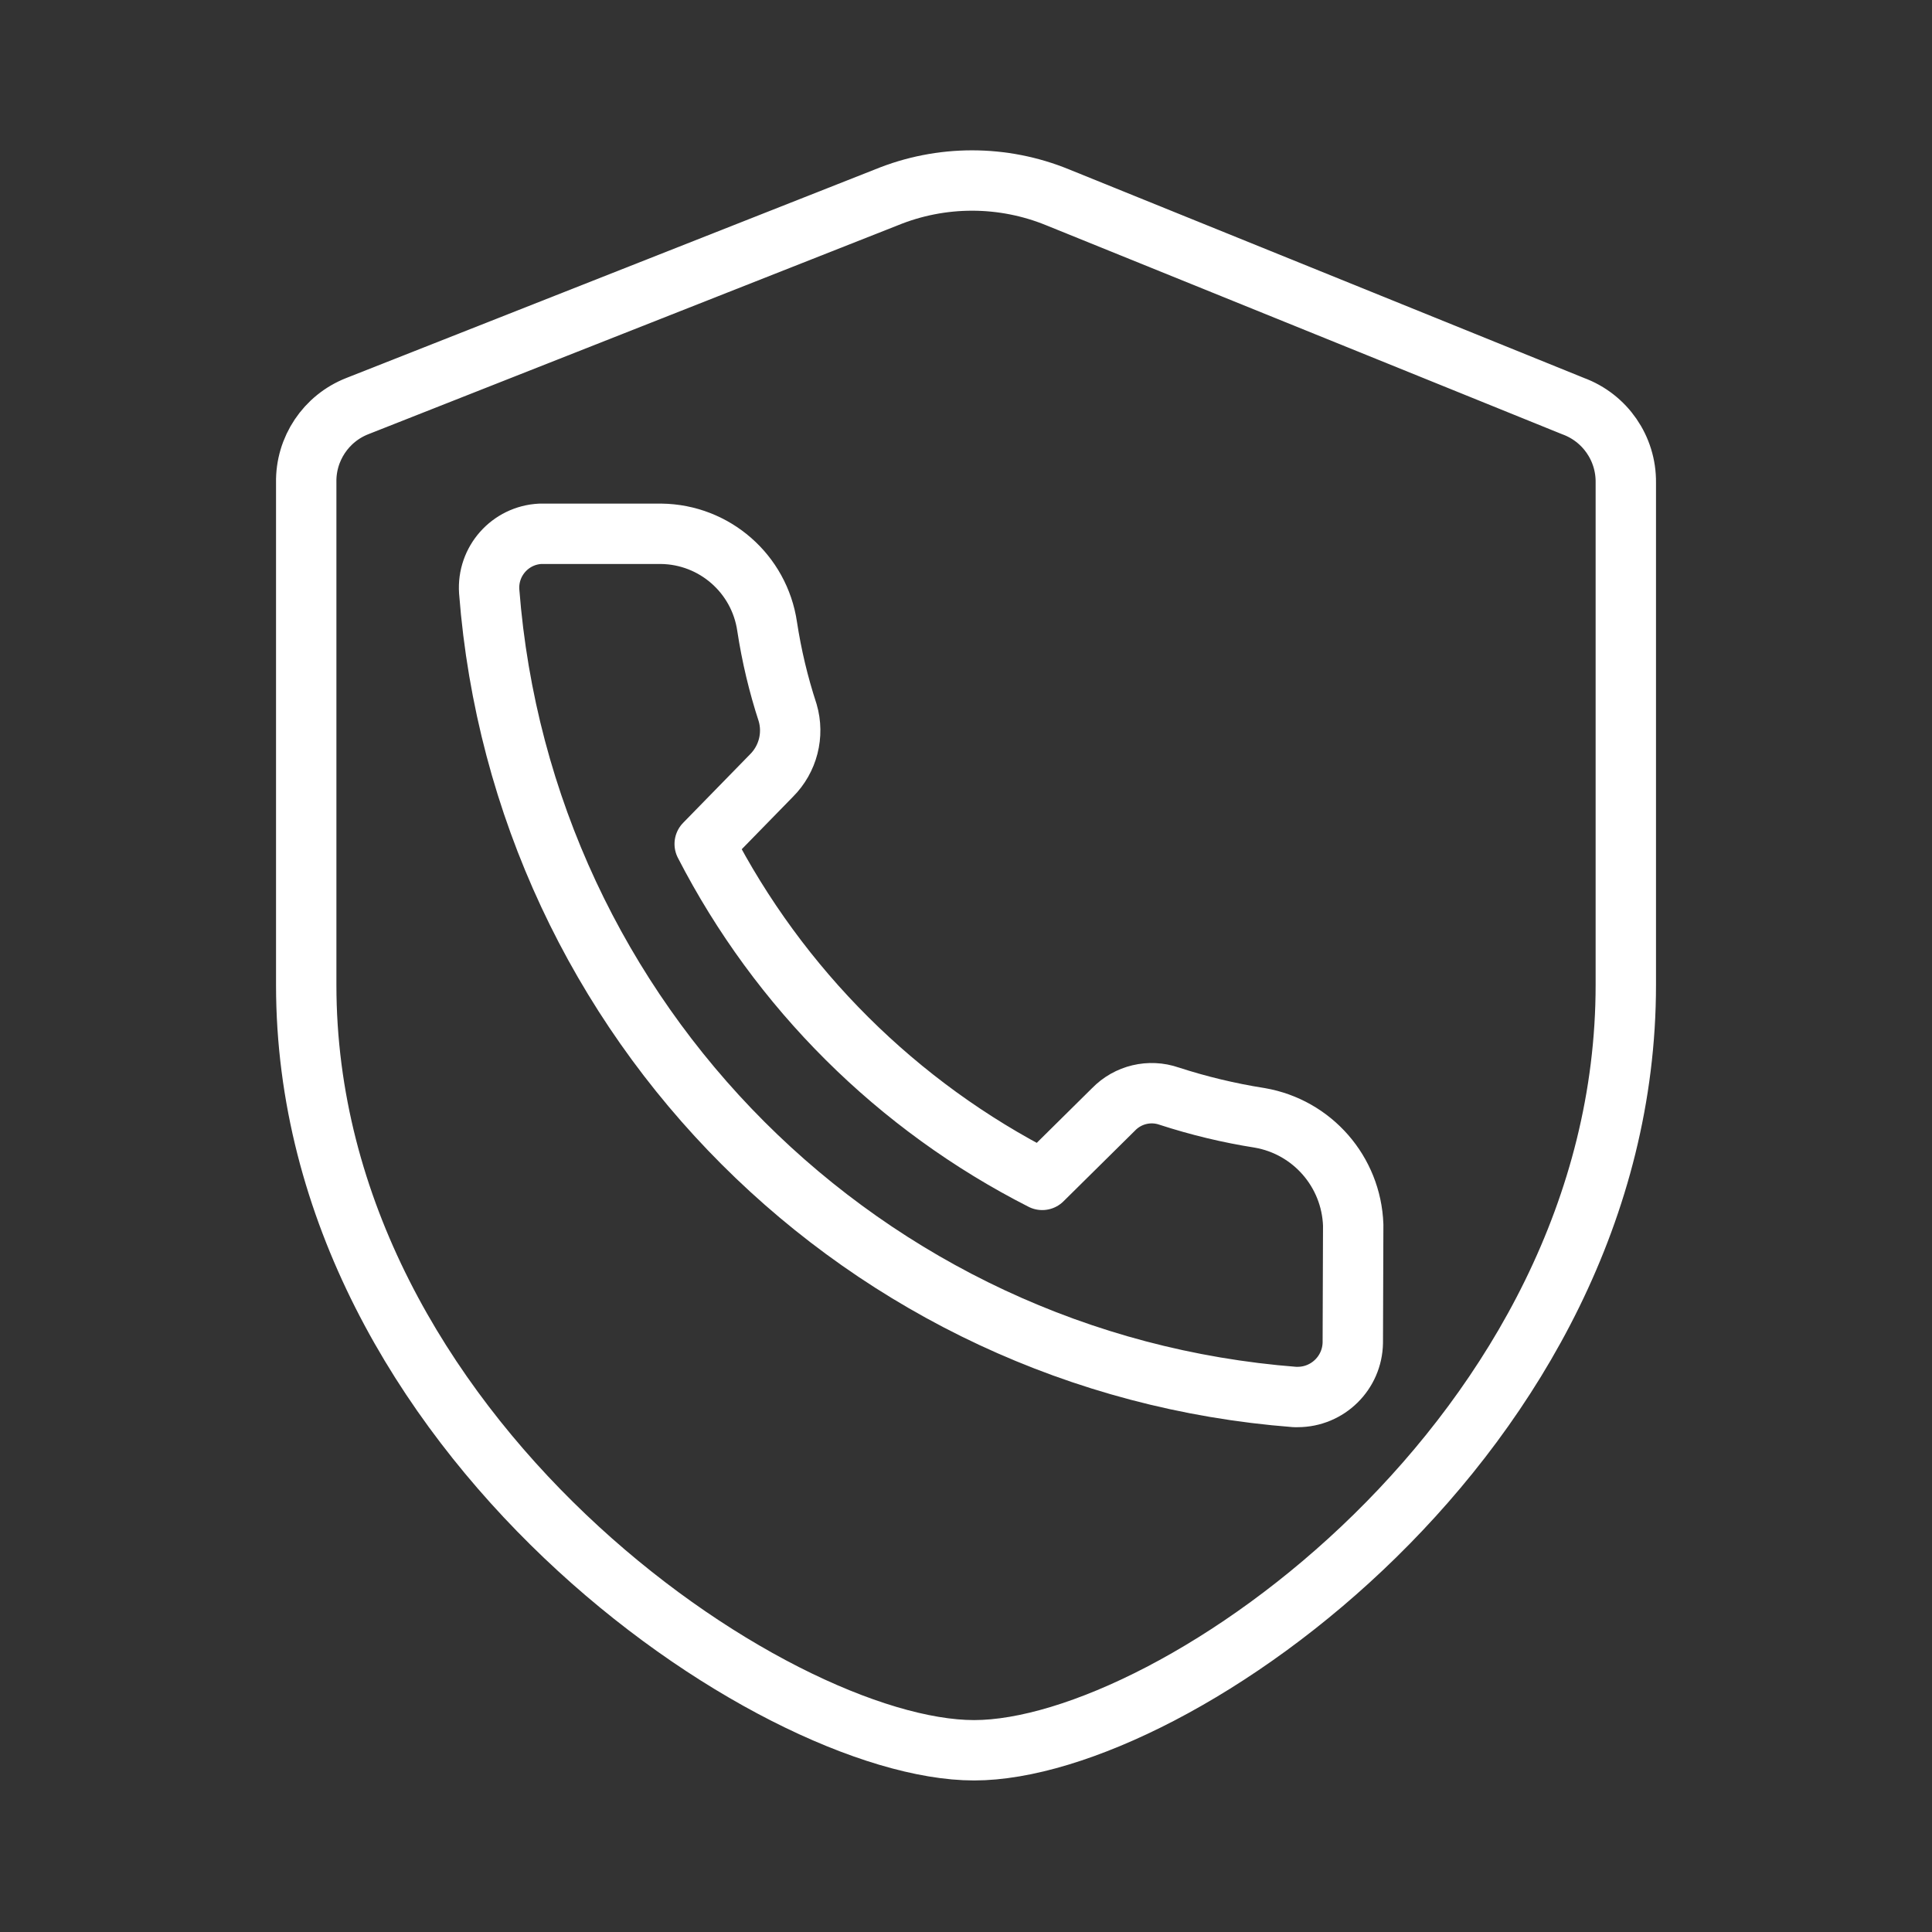<ns0:svg xmlns:ns0="http://www.w3.org/2000/svg" id="b" viewBox="0 0 48 48" style="stroke-width:1.5px"><ns0:rect x="0" y="0" width="48" height="48" fill="#333333" stroke="none"/><ns0:defs style="stroke-width:1.5px"><ns0:style style="stroke-width:1.5px">.e{fill:none;stroke:#fff;stroke-linecap:round;stroke-linejoin:round;}</ns0:style></ns0:defs><ns0:path id="c" class="e" d="m39.082,10.089l-12.8-5.184c-1.366-.56-2.897-.56-4.263,0l-13.14,5.184c-.78.305-1.287,1.064-1.271,1.901v12.48c0,11.169,11.609,19.015,16.593,19.015s16.192-7.876,16.192-19.015v-12.48c.01-.848-.515-1.609-1.311-1.901Z" style="stroke-width:1.5px" /><ns0:path id="d" class="e" d="m33.61,33.357c-.011.749-.622,1.351-1.371,1.351h-.07c-10.693-.827-19.189-9.322-20.015-20.015-.051-.749.521-1.394,1.271-1.431h3.002c1.324.016,2.44.992,2.632,2.302.111.727.281,1.443.51,2.142.162.554.008,1.153-.4,1.561l-1.661,1.701c1.849,3.594,4.783,6.514,8.386,8.346l1.771-1.751c.357-.369.896-.498,1.381-.33.735.239,1.488.42,2.252.54,1.306.226,2.275,1.337,2.322,2.662l-.01,2.922Z" style="stroke-width:1.5px" /></ns0:svg>